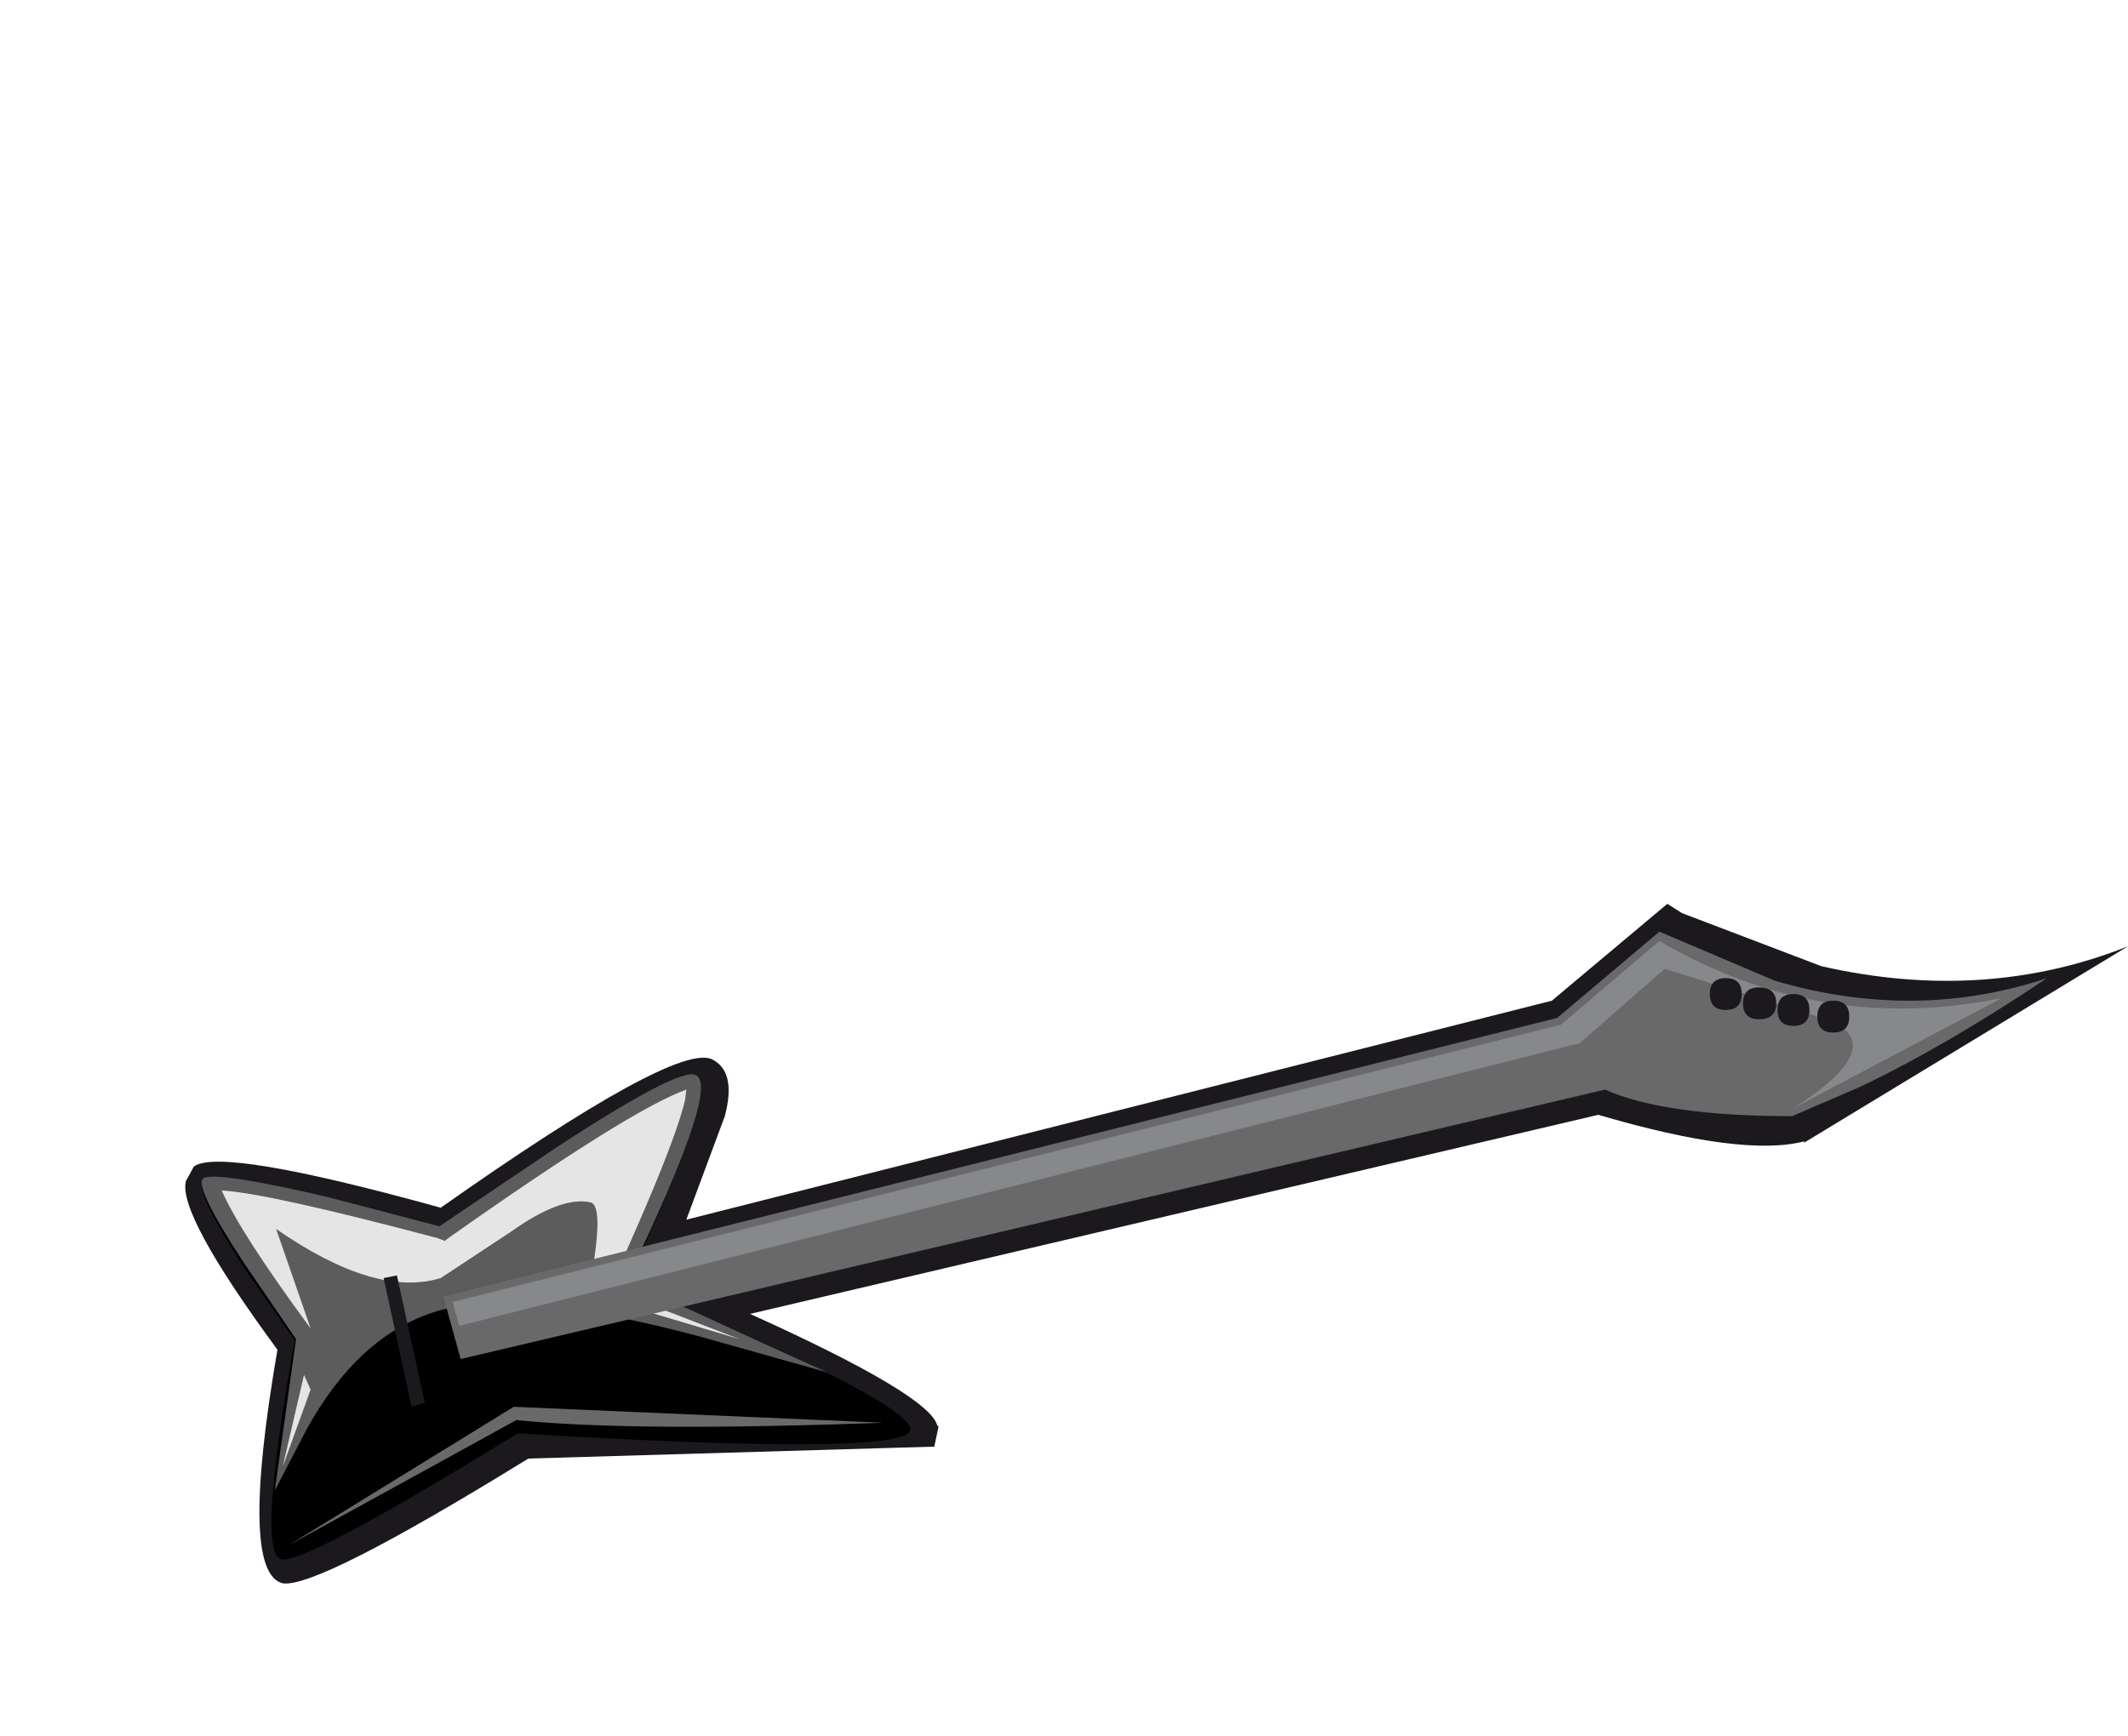 <svg xmlns:xlink="http://www.w3.org/1999/xlink" height="65.4" width="80.15" xmlns="http://www.w3.org/2000/svg"><use height="25.6" transform="translate(7 34.05)" width="73.15" xlink:href="#a"/><defs><g id="a" fill-rule="evenodd"><path d="M36.35 29.25v-.05q-2.3.6-7.75-1l-31.95 7.5q6.75 3.05 7.05 4.2l.05.05-.15.7v.05l-15.3.45q-7.95 4.9-9.25 4.7-1.65-.4-.2-8.8-3.75-5.1-3.45-6.35l.3-.55q1-.75 9.3 1.55 8.8-6.2 10.2-5.6.95.45.5 2.15l-1.45 3.9 32.6-8.25 4.35-3.65.55.35 5.25 2q6.15 1.4 11.55-.75l-12.2 7.4" fill="#1b191e" transform="translate(24.6 -20.25)"/><path d="m-20.5 36.7-1.95-2.8q-1.85-2.9-1.5-3.2.4-.35 4.7.7l4.2 1.1 4.45-3q4.6-3 5.15-2.7.95.4-2.55 7.75 11.25 4.7 10.65 5.6-.65.9-14.75.05-7.95 4.9-8.9 4.75-.95-.2.5-8.25" transform="translate(24.6 -20.25)"/><path d="M-22.4 33.8q-1.9-2.9-1.55-3.2.4-.3 4.7.7l4.2 1.1 4.45-3q4.6-3 5.2-2.7.95.4-2.6 7.75l7.55 3.45-4.8-1.35q-6.95-1.85-9.9-.95-2.95.9-4.9 4.45l-1.2 2.3.8-5.7-1.95-2.85" fill="#5c5c5c" transform="translate(24.6 -20.25)"/><path d="m-5.75 27.25-.05.4q-.4 1.7-2.6 6.55l-.25.5.5.25 4.4 1.7-5.7-1.7q.65-3.3.1-3.45-1.1-.25-3 1.1L-15 34.35q-2.45.75-6.2-1.85l1.3 3.75q-2.65-3.6-3.35-5.2 1.75.1 8.15 1.8l.25.1.2-.15q6.8-4.8 8.9-5.55" fill="#e5e5e5" transform="translate(24.6 -20.25)"/><path d="m28.85 27.25-43.1 10.15-.65-2.35 41.95-10.5 3.85-3.25 4.35 1.85q5.3 1.55 10.25-.1-3.8 2.55-7.05 4.1l-2.55 1.1q-4.8 0-7.05-1" fill="#696969" transform="translate(24.6 -20.25)"/><path d="M35.95 27.95q3.6-2.3 1.4-3.3L31.1 22.7l-3.2 2.8-42.2 10.65-.25-.9L27.2 24.8l3.7-3.15q6.05 3.55 12.9 2.15l-7.85 4.15" fill="#86888b" transform="translate(24.6 -20.25)"/><path d="m-15.6 39.05-.5.15-1.05-4.85.5-.1 1.05 4.8" fill="#1b191e" transform="translate(24.6 -20.25)"/><path d="m-20.15 38 .25.55-1.05 2.9.8-3.45" fill="#e5e5e5" transform="translate(24.6 -20.25)"/><path d="m-20.7 44.4 8.45-5.2 13.9.6q-9.4.35-13.8-.1l-8.55 4.7" fill="#696969" transform="translate(24.6 -20.25)"/><path d="M34 23.65q0 .6-.6.6t-.6-.6q0-.6.6-.6t.6.6m1.3.35q0 .6-.65.6-.6 0-.6-.6t.6-.6q.65 0 .65.6m1.25.25q0 .6-.6.6t-.6-.6q0-.6.6-.6t.6.6m1.5.25q0 .6-.6.6t-.6-.6q0-.6.6-.6t.6.6" fill="#1b191e" transform="translate(24.6 -20.25)"/></g></defs></svg>